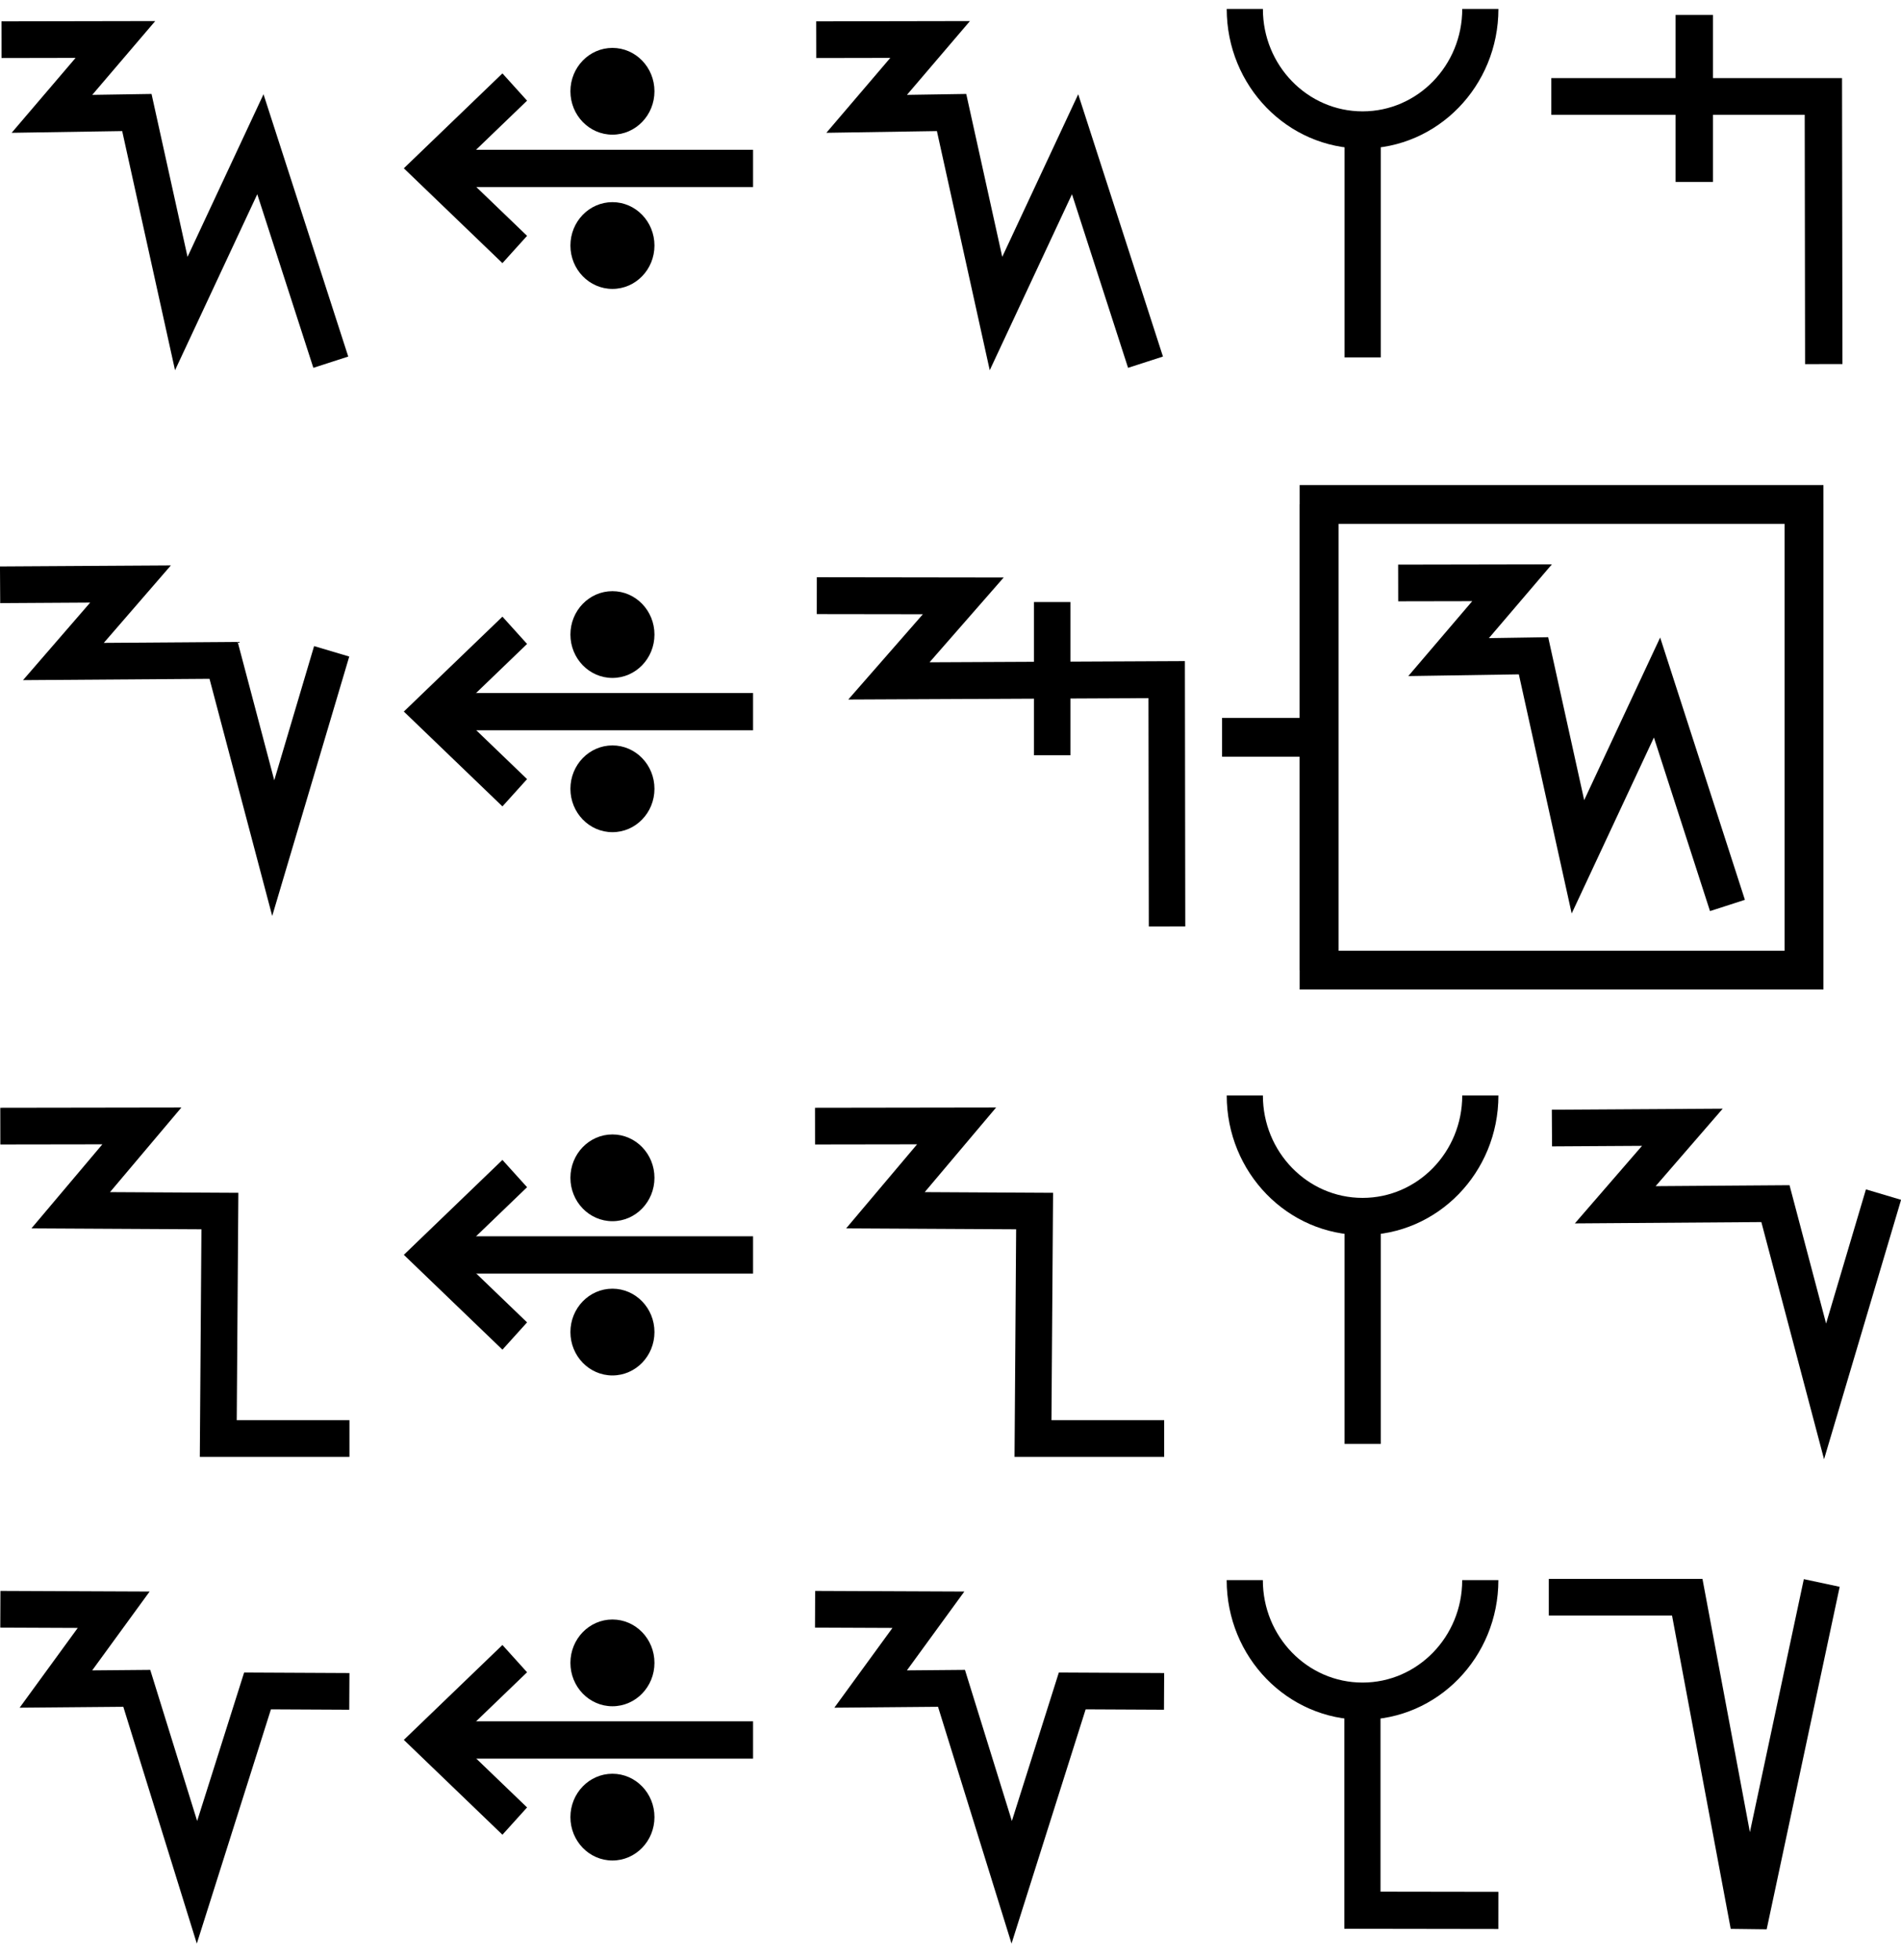 <svg
   width="98"
   height="101"
   viewBox="0 0 98 101"
   version="1.1"
   id="svg3807"
   inkscape:version="1.1.2 (b8e25be833, 2022-02-05)"
   sodipodi:docname="0.svg"
   xmlns:inkscape="http://www.inkscape.org/namespaces/inkscape"
   xmlns:sodipodi="http://sodipodi.sourceforge.net/DTD/sodipodi-0.dtd"
   xmlns="http://www.w3.org/2000/svg"
   ><g
     inkscape:label="Line 1"
     inkscape:groupmode="layer"
     id="layer L1"
     transform="translate(0,50.5)"><g transform="translate(0,0)"><g transform="translate(0,-50.5)"><g
     inkscape:label="Line 1"
     inkscape:groupmode="layer"
     id="layer L1"
     transform="translate(0,10)"><g transform="translate(0,0)"><g
     inkscape:label="Layer 1"
     inkscape:groupmode="layer"
     id="layer1"
     transform="translate(0,-291.708)">
    <g
       transform="matrix(1.173,0,0,-0.952,-583.82,-1486.07)"
       id="g10351"
       style="stroke-width:1.788;stroke-miterlimit:4;stroke-dasharray:none">
      <g
         transform="matrix(0.909,0,0,1.12,45.094,226.122)"
         id="g10351-0"
         style="stroke-width:1.789;stroke-miterlimit:4;stroke-dasharray:none">
        <g
           id="g2601"
           transform="matrix(0.893,0,0,0.893,53.477,-202.836)"
           style="stroke-width:2.005">
          <g
             transform="matrix(0.916,0,0,-0.908,101.997,-4745.411)"
             id="g14246"
             style="stroke-width:2.177;stroke-miterlimit:4;stroke-dasharray:none">
            <g
               transform="matrix(1.223,0,0,1.234,-146.36,738.265)"
               id="g14253">
              <g
                 transform="translate(-39.361,1.985)"
                 id="g14264"
                 style="stroke-width:1.772;stroke-miterlimit:4;stroke-dasharray:none">
                <g
                   id="g10359-10-8"
                   transform="matrix(1,0,0,-1,-52.733,-5050.882)"
                   style="stroke-width:1.772;stroke-miterlimit:4;stroke-dasharray:none">
                  <g
                     transform="matrix(1,0,0,-1,9.453,-5051.509)"
                     id="g14371">
                    <g
                       id="g10364-8-3"
                       transform="matrix(1,0,0,-1,-48.161,-5051.049)" />
                    <g
                       transform="translate(-27.166,1.549)"
                       id="g14427">
                      <g
                         id="g10367-880-7"
                         transform="matrix(1,0,0,-1,-48.161,-5051.049)" />
                      <path
                         style="fill:none;fill-rule:evenodd;stroke:#000000;stroke-width:1.772;stroke-linecap:butt;stroke-linejoin:miter;stroke-miterlimit:4;stroke-dasharray:none;stroke-opacity:1"
                         d="m 582.785,-3179.652 5.504,-0.01 -3.067,3.592 4.104,-0.064 2.147,9.712 3.823,-8.179 3.403,10.529"
                         id="path4176-9-6-97-2-7-8-6-0"
                         inkscape:connector-curvature="0"
                         sodipodi:nodetypes="ccccccc" />
                    </g>
                  </g>
                </g>
              </g>
            </g>
          </g>
        </g>
      </g>
    </g>
  </g></g><g transform="translate(21,0)"><g
     inkscape:label="Layer 1"
     inkscape:groupmode="layer"
     id="layer1"
     transform="translate(0,-291.708)">
    <g
       transform="matrix(1.173,0,0,-0.952,-583.82,-1486.07)"
       id="g10351"
       style="stroke-width:1.788;stroke-miterlimit:4;stroke-dasharray:none">
      <g
         transform="matrix(0.909,0,0,1.12,45.094,226.122)"
         id="g10351-0"
         style="stroke-width:1.789;stroke-miterlimit:4;stroke-dasharray:none">
        <g
           id="g2601"
           transform="matrix(0.893,0,0,0.893,53.477,-202.836)"
           style="stroke-width:2.005">
          <g
             transform="matrix(0.916,0,0,-0.908,101.997,-4745.411)"
             id="g14246"
             style="stroke-width:2.177;stroke-miterlimit:4;stroke-dasharray:none">
            <g
               transform="matrix(1.223,0,0,1.234,-146.36,738.265)"
               id="g14253">
              <g
                 transform="translate(-39.361,1.985)"
                 id="g14264"
                 style="stroke-width:1.772;stroke-miterlimit:4;stroke-dasharray:none">
                <g
                   id="g10359-10-8"
                   transform="matrix(1,0,0,-1,-52.733,-5050.882)"
                   style="stroke-width:1.772;stroke-miterlimit:4;stroke-dasharray:none">
                  <g
                     transform="matrix(1,0,0,-1,9.453,-5051.509)"
                     id="g14371">
                    <g
                       id="g10364-8-3"
                       transform="matrix(1,0,0,-1,-48.161,-5051.049)" />
                    <g
                       transform="translate(-27.166,1.549)"
                       id="g14427">
                      <g
                         id="g10367-880-7"
                         transform="matrix(1,0,0,-1,-48.161,-5051.049)" />
                      <g
                         transform="translate(-45.454,2.724)"
                         id="g14438">
                        <g
                           id="g10370-7-5"
                           transform="matrix(1,0,0,-1,-48.161,-5051.049)" />
                        <g
                           transform="translate(-30.431,0.604)"
                           id="g14451">
                          <g
                             id="g12601"
                             style="stroke-width:2.605;stroke-miterlimit:4;stroke-dasharray:none"
                             transform="matrix(0.649,0,0,0.713,230.904,-908.85)">
                            <g
                               style="stroke-width:1.48;stroke-miterlimit:4;stroke-dasharray:none"
                               transform="matrix(1.846,0,0,-1.68,592.535,-3070.463)"
                               id="g4509-93-8">
                              <g
                                 id="g20055"
                                 transform="matrix(0.8,0,0,0.822,5.469,10.958)"
                                 style="stroke-width:1.824">
                                <g
                                   id="g20314"
                                   transform="matrix(1,0,0,-1,0.006,131.909)"
                                   style="stroke-width:1.824">
                                <g
                                   id="g22529"
                                   transform="matrix(-1,0,0,1,94.446,-1.6809064e-6)">
                                <g
                                   id="g22811"
                                   transform="matrix(1,0,0,-1,0,132.127)">
                                <g
                                   id="g1305">
                                <g
                                   id="g2215"
                                   transform="translate(-4.2196546e-7,9.521)">
                                <g
                                   inkscape:label="Layer 1"
                                   id="layer1-6-3-56-3-8-9"
                                   transform="matrix(-0.718,0,0,-0.698,-398.691,-82.093)"
                                   style="stroke-width:3.789;stroke-miterlimit:4;stroke-dasharray:none">
                                <g
                                   transform="matrix(5.821,0,0,5.821,-711.357,-666.893)"
                                   id="g5414-3-0-2-5-3-2"
                                   style="stroke-width:3.789">
                                <g
                                   transform="matrix(0.26,0,0,0.26,12.186,38.761)"
                                   id="g4442-6-1-3-9-93-5-0"
                                   style="stroke-width:3.789">
                                <g
                                   transform="rotate(180,65.803,172.967)"
                                   id="g4446-6-9-0-0-1-4-6-2"
                                   style="stroke-width:3.789">
                                <g
                                   transform="translate(-1.01,-6.124)"
                                   id="g4404-1-2-4-9-2-1-5-3"
                                   style="stroke-width:3.789">
                                <g
                                   id="g2346"
                                   transform="translate(-4.877,-21.23)">
                                <g
                                   id="g9900-0-2-1-1-5-0-1-90"
                                   transform="matrix(-0.572,0,0,-0.591,510.711,-1657.894)"
                                   style="stroke-width:2.931;stroke-miterlimit:4;stroke-dasharray:none">
                                <g
                                   id="g9907-1-4-0-2-0-3-4-7"
                                   transform="translate(354.968,224.153)"
                                   style="stroke-width:2.931;stroke-miterlimit:4;stroke-dasharray:none">
                                <path
                                   transform="matrix(-1,0,0,1,483.421,17.5)"
                                   sodipodi:nodetypes="cc"
                                   inkscape:connector-curvature="0"
                                   id="path4186-6-7-9-5-81-3-1-0-4-3-4-9-0-3-6"
                                   d="m 150.059,-3408.389 h 25.098"
                                   style="fill:none;fill-rule:evenodd;stroke:#000000;stroke-width:2.931;stroke-linecap:butt;stroke-linejoin:miter;stroke-miterlimit:4;stroke-dasharray:none;stroke-opacity:1" />
                                <path
                                   transform="matrix(-1,0,0,1,483.421,17.5)"
                                   sodipodi:nodetypes="ccc"
                                   inkscape:connector-curvature="0"
                                   id="path4186-6-7-9-2-6-2-1-1-25-5-0-7-9-3-7-6"
                                   d="m 169.392,-3402.017 6.849,-6.381 -6.849,-6.386"
                                   style="fill:none;fill-rule:evenodd;stroke:#000000;stroke-width:2.931;stroke-linecap:butt;stroke-linejoin:miter;stroke-miterlimit:4;stroke-dasharray:none;stroke-opacity:1" />
                                <g
                                   id="g9894-1-9-0-8-8-3-2-8"
                                   transform="translate(-20.075,-17.193)"
                                   style="stroke-width:2.931;stroke-miterlimit:4;stroke-dasharray:none">
                                <circle
                                   r="3.409"
                                   cy="-3379.757"
                                   cx="342.029"
                                   id="path3355-3-8-24-5-2-6-9-5-3-0-0-1-0-6-3-3-3-4-3-1-7-3-8-9-3-4-6-6-5-2-2-9-1-4-6-0-7-7-77"
                                   style="fill:#000000;fill-opacity:1;fill-rule:evenodd;stroke:none;stroke-width:2.931;stroke-linecap:butt;stroke-linejoin:miter;stroke-miterlimit:4;stroke-dasharray:none;stroke-opacity:1" />
                                <circle
                                   r="3.409"
                                   cy="-3367.635"
                                   cx="342.029"
                                   id="path3355-3-8-9-3-1-1-1-5-5-4-2-3-8-4-5-1-2-1-9-6-2-0-9-8-5-3-9-0-79-0-6-19-7-2-5-3-2-9-3-6"
                                   style="fill:#000000;fill-opacity:1;fill-rule:evenodd;stroke:none;stroke-width:2.931;stroke-linecap:butt;stroke-linejoin:miter;stroke-miterlimit:4;stroke-dasharray:none;stroke-opacity:1" />
                                </g>
                                </g>
                                </g>
                                </g>
                                </g>
                                </g>
                                </g>
                                </g>
                                </g>
                                </g>
                                </g>
                                </g>
                                </g>
                                </g>
                              </g>
                            </g>
                          </g>
                        </g>
                      </g>
                    </g>
                  </g>
                </g>
              </g>
            </g>
          </g>
        </g>
      </g>
    </g>
  </g></g><g transform="translate(42,0)"><g
     inkscape:label="Layer 1"
     inkscape:groupmode="layer"
     id="layer1"
     transform="translate(0,-291.708)">
    <g
       transform="matrix(1.173,0,0,-0.952,-583.82,-1486.07)"
       id="g10351"
       style="stroke-width:1.788;stroke-miterlimit:4;stroke-dasharray:none">
      <g
         transform="matrix(0.909,0,0,1.12,45.094,226.122)"
         id="g10351-0"
         style="stroke-width:1.789;stroke-miterlimit:4;stroke-dasharray:none">
        <g
           id="g2601"
           transform="matrix(0.893,0,0,0.893,53.477,-202.836)"
           style="stroke-width:2.005">
          <g
             transform="matrix(0.916,0,0,-0.908,101.997,-4745.411)"
             id="g14246"
             style="stroke-width:2.177;stroke-miterlimit:4;stroke-dasharray:none">
            <g
               transform="matrix(1.223,0,0,1.234,-146.36,738.265)"
               id="g14253">
              <g
                 transform="translate(-39.361,1.985)"
                 id="g14264"
                 style="stroke-width:1.772;stroke-miterlimit:4;stroke-dasharray:none">
                <g
                   id="g10359-10-8"
                   transform="matrix(1,0,0,-1,-52.733,-5050.882)"
                   style="stroke-width:1.772;stroke-miterlimit:4;stroke-dasharray:none">
                  <g
                     transform="matrix(1,0,0,-1,9.453,-5051.509)"
                     id="g14371">
                    <g
                       id="g10364-8-3"
                       transform="matrix(1,0,0,-1,-48.161,-5051.049)" />
                    <g
                       transform="translate(-27.166,1.549)"
                       id="g14427">
                      <g
                         id="g10367-880-7"
                         transform="matrix(1,0,0,-1,-48.161,-5051.049)" />
                      <path
                         style="fill:none;fill-rule:evenodd;stroke:#000000;stroke-width:1.772;stroke-linecap:butt;stroke-linejoin:miter;stroke-miterlimit:4;stroke-dasharray:none;stroke-opacity:1"
                         d="m 582.785,-3179.652 5.504,-0.01 -3.067,3.592 4.104,-0.064 2.147,9.712 3.823,-8.179 3.403,10.529"
                         id="path4176-9-6-97-2-7-8-6-0"
                         inkscape:connector-curvature="0"
                         sodipodi:nodetypes="ccccccc" />
                    </g>
                  </g>
                </g>
              </g>
            </g>
          </g>
        </g>
      </g>
    </g>
  </g></g><g transform="translate(63,0)"><g
     inkscape:label="Layer 1"
     inkscape:groupmode="layer"
     id="layer1"
     transform="translate(0,-291.708)">
    <g
       transform="matrix(1.173,0,0,-0.952,-583.82,-1486.07)"
       id="g10351"
       style="stroke-width:1.788;stroke-miterlimit:4;stroke-dasharray:none">
      <g
         transform="matrix(0.909,0,0,1.12,45.094,226.122)"
         id="g10351-0"
         style="stroke-width:1.789;stroke-miterlimit:4;stroke-dasharray:none">
        <g
           id="g2601"
           transform="matrix(0.893,0,0,0.893,53.477,-202.836)"
           style="stroke-width:2.005">
          <g
             transform="matrix(0.916,0,0,-0.908,101.997,-4745.411)"
             id="g14246"
             style="stroke-width:2.177;stroke-miterlimit:4;stroke-dasharray:none">
            <g
               transform="matrix(1.223,0,0,1.234,-146.36,738.265)"
               id="g14253">
              <g
                 transform="translate(-39.361,1.985)"
                 id="g14264"
                 style="stroke-width:1.772;stroke-miterlimit:4;stroke-dasharray:none">
                <g
                   id="g10359-10-8"
                   transform="matrix(1,0,0,-1,-52.733,-5050.882)"
                   style="stroke-width:1.772;stroke-miterlimit:4;stroke-dasharray:none">
                  <g
                     transform="matrix(1,0,0,-1,9.453,-5051.509)"
                     id="g14371">
                    <g
                       id="g10364-8-3"
                       transform="matrix(1,0,0,-1,-48.161,-5051.049)" />
                    <g
                       transform="translate(-27.166,1.549)"
                       id="g14427">
                      <g
                         id="g10367-880-7"
                         transform="matrix(1,0,0,-1,-48.161,-5051.049)" />
                      <g
                         transform="translate(-45.454,2.724)"
                         id="g14438">
                        <g
                           id="g10370-7-5"
                           transform="matrix(1,0,0,-1,-48.161,-5051.049)" />
                        <g
                           transform="translate(-30.431,0.604)"
                           id="g14451">
                          <g
                             id="g12601"
                             style="stroke-width:2.605;stroke-miterlimit:4;stroke-dasharray:none"
                             transform="matrix(0.649,0,0,0.713,230.904,-908.85)">
                            <g
                               style="stroke-width:1.48;stroke-miterlimit:4;stroke-dasharray:none"
                               transform="matrix(1.846,0,0,-1.68,592.535,-3070.463)"
                               id="g4509-93-8">
                              <g
                                 id="g20055"
                                 transform="matrix(0.8,0,0,0.822,5.469,10.958)"
                                 style="stroke-width:1.824">
                                <g
                                   id="g20314"
                                   transform="matrix(1,0,0,1,0.006,-0.218)"
                                   style="stroke-width:1.824">
                                <path
                                   style="fill:none;fill-rule:evenodd;stroke:#000000;stroke-width:1.824;stroke-linecap:butt;stroke-linejoin:miter;stroke-miterlimit:4;stroke-dasharray:none;stroke-opacity:1"
                                   d="m 39.312,74.612 c 0,-3.279 2.658,-5.938 5.938,-5.938 3.279,0 5.938,2.658 5.938,5.938"
                                   id="path3355-7-7-8-27"
                                   inkscape:connector-curvature="0"
                                   sodipodi:nodetypes="csc" />
                                <path
                                   style="fill:none;fill-rule:evenodd;stroke:#000000;stroke-width:1.824;stroke-linecap:butt;stroke-linejoin:miter;stroke-miterlimit:4;stroke-dasharray:none;stroke-opacity:1"
                                   d="M 45.255,57.515 V 68.398"
                                   id="path4186-6-7-5-4-9-2"
                                   inkscape:connector-curvature="0"
                                   sodipodi:nodetypes="cc" />
                                </g>
                              </g>
                            </g>
                          </g>
                        </g>
                      </g>
                    </g>
                  </g>
                </g>
              </g>
            </g>
          </g>
        </g>
      </g>
    </g>
  </g></g><g transform="translate(80,0)"><g transform="translate(0,0)"><g
     inkscape:label="Layer 1"
     inkscape:groupmode="layer"
     id="layer1"
     transform="translate(0,-291.708)">
    <g
       transform="matrix(1.173,0,0,-0.952,-583.82,-1486.07)"
       id="g10351"
       style="stroke-width:1.788;stroke-miterlimit:4;stroke-dasharray:none">
      <g
         transform="matrix(0.909,0,0,1.12,45.094,226.122)"
         id="g10351-0"
         style="stroke-width:1.789;stroke-miterlimit:4;stroke-dasharray:none">
        <g
           id="g2601"
           transform="matrix(0.893,0,0,0.893,53.477,-202.836)"
           style="stroke-width:2.005">
          <g
             id="g3084"
             transform="matrix(1.011,0,0,0.993,-7.37,-3.209)"
             style="stroke-width:2.001">
            <path
               style="fill:none;fill-rule:evenodd;stroke:#000000;stroke-width:2.001;stroke-linecap:butt;stroke-linejoin:miter;stroke-miterlimit:4;stroke-dasharray:none;stroke-opacity:1"
               d="m 514.148,-1885.254 -0.021,14.59 h -14.569"
               id="path4186-6-7-94-7-8-3-4-9-4-6-1-9-0"
               inkscape:connector-curvature="0"
               sodipodi:nodetypes="ccc" />
            <path
               style="fill:none;fill-rule:evenodd;stroke:#000000;stroke-width:2.001;stroke-linecap:butt;stroke-linejoin:miter;stroke-miterlimit:4;stroke-dasharray:none;stroke-opacity:1"
               d="m 507.213,-1875.326 v 9.106"
               id="path4186-6-7-94-7-8-3-4-9-4-6-7-7-6-2"
               inkscape:connector-curvature="0"
               sodipodi:nodetypes="cc" />
          </g>
        </g>
      </g>
    </g>
  </g></g></g></g><g
     inkscape:label="Line 3"
     inkscape:groupmode="layer"
     id="layer L3"
     transform="translate(0,38)"><g transform="translate(0,0)"><g
     inkscape:label="Layer 1"
     inkscape:groupmode="layer"
     id="layer1"
     transform="translate(0,-291.708)">
    <g
       transform="matrix(1.173,0,0,-0.952,-583.82,-1486.07)"
       id="g10351"
       style="stroke-width:1.788;stroke-miterlimit:4;stroke-dasharray:none">
      <g
         transform="matrix(0.909,0,0,1.12,45.094,226.122)"
         id="g10351-0"
         style="stroke-width:1.789;stroke-miterlimit:4;stroke-dasharray:none">
        <g
           id="g2601"
           transform="matrix(0.893,0,0,0.893,53.477,-202.836)"
           style="stroke-width:2.005">
          <g
             transform="matrix(0.916,0,0,-0.908,101.997,-4745.411)"
             id="g14246"
             style="stroke-width:2.177;stroke-miterlimit:4;stroke-dasharray:none">
            <g
               transform="matrix(1.223,0,0,1.234,-146.36,738.265)"
               id="g14253">
              <g
                 id="g10356-8-4"
                 transform="matrix(1,0,0,-1,-52.775,-5050.799)">
                <path
                   sodipodi:nodetypes="cccccc"
                   inkscape:connector-curvature="0"
                   id="path4186-6-7-94-7-8-3-4-9-6-9-9-8-7-3-2-2-8"
                   d="m 541.709,-1878.611 -2.824,-9.507 -2.399,9.07 -7.742,-0.055 3.244,3.745 -6.304,-0.038"
                   style="fill:none;fill-rule:evenodd;stroke:#000000;stroke-width:1.772;stroke-linecap:butt;stroke-linejoin:miter;stroke-miterlimit:4;stroke-dasharray:none;stroke-opacity:1" />
              </g>
            </g>
          </g>
        </g>
      </g>
    </g>
  </g></g><g transform="translate(21,0)"><g
     inkscape:label="Layer 1"
     inkscape:groupmode="layer"
     id="layer1"
     transform="translate(0,-291.708)">
    <g
       transform="matrix(1.173,0,0,-0.952,-583.82,-1486.07)"
       id="g10351"
       style="stroke-width:1.788;stroke-miterlimit:4;stroke-dasharray:none">
      <g
         transform="matrix(0.909,0,0,1.12,45.094,226.122)"
         id="g10351-0"
         style="stroke-width:1.789;stroke-miterlimit:4;stroke-dasharray:none">
        <g
           id="g2601"
           transform="matrix(0.893,0,0,0.893,53.477,-202.836)"
           style="stroke-width:2.005">
          <g
             transform="matrix(0.916,0,0,-0.908,101.997,-4745.411)"
             id="g14246"
             style="stroke-width:2.177;stroke-miterlimit:4;stroke-dasharray:none">
            <g
               transform="matrix(1.223,0,0,1.234,-146.36,738.265)"
               id="g14253">
              <g
                 transform="translate(-39.361,1.985)"
                 id="g14264"
                 style="stroke-width:1.772;stroke-miterlimit:4;stroke-dasharray:none">
                <g
                   id="g10359-10-8"
                   transform="matrix(1,0,0,-1,-52.733,-5050.882)"
                   style="stroke-width:1.772;stroke-miterlimit:4;stroke-dasharray:none">
                  <g
                     transform="matrix(1,0,0,-1,9.453,-5051.509)"
                     id="g14371">
                    <g
                       id="g10364-8-3"
                       transform="matrix(1,0,0,-1,-48.161,-5051.049)" />
                    <g
                       transform="translate(-27.166,1.549)"
                       id="g14427">
                      <g
                         id="g10367-880-7"
                         transform="matrix(1,0,0,-1,-48.161,-5051.049)" />
                      <g
                         transform="translate(-45.454,2.724)"
                         id="g14438">
                        <g
                           id="g10370-7-5"
                           transform="matrix(1,0,0,-1,-48.161,-5051.049)" />
                        <g
                           transform="translate(-30.431,0.604)"
                           id="g14451">
                          <g
                             id="g12601"
                             style="stroke-width:2.605;stroke-miterlimit:4;stroke-dasharray:none"
                             transform="matrix(0.649,0,0,0.713,230.904,-908.85)">
                            <g
                               style="stroke-width:1.48;stroke-miterlimit:4;stroke-dasharray:none"
                               transform="matrix(1.846,0,0,-1.68,592.535,-3070.463)"
                               id="g4509-93-8">
                              <g
                                 id="g20055"
                                 transform="matrix(0.8,0,0,0.822,5.469,10.958)"
                                 style="stroke-width:1.824">
                                <g
                                   id="g20314"
                                   transform="matrix(1,0,0,-1,0.006,131.909)"
                                   style="stroke-width:1.824">
                                <g
                                   id="g22529"
                                   transform="matrix(-1,0,0,1,94.446,-1.6809064e-6)">
                                <g
                                   id="g22811"
                                   transform="matrix(1,0,0,-1,0,132.127)">
                                <g
                                   id="g1305">
                                <g
                                   id="g2215"
                                   transform="translate(-4.2196546e-7,9.521)">
                                <g
                                   inkscape:label="Layer 1"
                                   id="layer1-6-3-56-3-8-9"
                                   transform="matrix(-0.718,0,0,-0.698,-398.691,-82.093)"
                                   style="stroke-width:3.789;stroke-miterlimit:4;stroke-dasharray:none">
                                <g
                                   transform="matrix(5.821,0,0,5.821,-711.357,-666.893)"
                                   id="g5414-3-0-2-5-3-2"
                                   style="stroke-width:3.789">
                                <g
                                   transform="matrix(0.26,0,0,0.26,12.186,38.761)"
                                   id="g4442-6-1-3-9-93-5-0"
                                   style="stroke-width:3.789">
                                <g
                                   transform="rotate(180,65.803,172.967)"
                                   id="g4446-6-9-0-0-1-4-6-2"
                                   style="stroke-width:3.789">
                                <g
                                   transform="translate(-1.01,-6.124)"
                                   id="g4404-1-2-4-9-2-1-5-3"
                                   style="stroke-width:3.789">
                                <g
                                   id="g2346"
                                   transform="translate(-4.877,-21.23)">
                                <g
                                   id="g9900-0-2-1-1-5-0-1-90"
                                   transform="matrix(-0.572,0,0,-0.591,510.711,-1657.894)"
                                   style="stroke-width:2.931;stroke-miterlimit:4;stroke-dasharray:none">
                                <g
                                   id="g9907-1-4-0-2-0-3-4-7"
                                   transform="translate(354.968,224.153)"
                                   style="stroke-width:2.931;stroke-miterlimit:4;stroke-dasharray:none">
                                <path
                                   transform="matrix(-1,0,0,1,483.421,17.5)"
                                   sodipodi:nodetypes="cc"
                                   inkscape:connector-curvature="0"
                                   id="path4186-6-7-9-5-81-3-1-0-4-3-4-9-0-3-6"
                                   d="m 150.059,-3408.389 h 25.098"
                                   style="fill:none;fill-rule:evenodd;stroke:#000000;stroke-width:2.931;stroke-linecap:butt;stroke-linejoin:miter;stroke-miterlimit:4;stroke-dasharray:none;stroke-opacity:1" />
                                <path
                                   transform="matrix(-1,0,0,1,483.421,17.5)"
                                   sodipodi:nodetypes="ccc"
                                   inkscape:connector-curvature="0"
                                   id="path4186-6-7-9-2-6-2-1-1-25-5-0-7-9-3-7-6"
                                   d="m 169.392,-3402.017 6.849,-6.381 -6.849,-6.386"
                                   style="fill:none;fill-rule:evenodd;stroke:#000000;stroke-width:2.931;stroke-linecap:butt;stroke-linejoin:miter;stroke-miterlimit:4;stroke-dasharray:none;stroke-opacity:1" />
                                <g
                                   id="g9894-1-9-0-8-8-3-2-8"
                                   transform="translate(-20.075,-17.193)"
                                   style="stroke-width:2.931;stroke-miterlimit:4;stroke-dasharray:none">
                                <circle
                                   r="3.409"
                                   cy="-3379.757"
                                   cx="342.029"
                                   id="path3355-3-8-24-5-2-6-9-5-3-0-0-1-0-6-3-3-3-4-3-1-7-3-8-9-3-4-6-6-5-2-2-9-1-4-6-0-7-7-77"
                                   style="fill:#000000;fill-opacity:1;fill-rule:evenodd;stroke:none;stroke-width:2.931;stroke-linecap:butt;stroke-linejoin:miter;stroke-miterlimit:4;stroke-dasharray:none;stroke-opacity:1" />
                                <circle
                                   r="3.409"
                                   cy="-3367.635"
                                   cx="342.029"
                                   id="path3355-3-8-9-3-1-1-1-5-5-4-2-3-8-4-5-1-2-1-9-6-2-0-9-8-5-3-9-0-79-0-6-19-7-2-5-3-2-9-3-6"
                                   style="fill:#000000;fill-opacity:1;fill-rule:evenodd;stroke:none;stroke-width:2.931;stroke-linecap:butt;stroke-linejoin:miter;stroke-miterlimit:4;stroke-dasharray:none;stroke-opacity:1" />
                                </g>
                                </g>
                                </g>
                                </g>
                                </g>
                                </g>
                                </g>
                                </g>
                                </g>
                                </g>
                                </g>
                                </g>
                                </g>
                                </g>
                              </g>
                            </g>
                          </g>
                        </g>
                      </g>
                    </g>
                  </g>
                </g>
              </g>
            </g>
          </g>
        </g>
      </g>
    </g>
  </g></g><g transform="translate(42,0)"><g
     inkscape:label="Layer 1"
     inkscape:groupmode="layer"
     id="layer1"
     transform="translate(0,-291.708)">
    <g
       transform="matrix(1.173,0,0,-0.952,-583.82,-1486.07)"
       id="g10351"
       style="stroke-width:1.788;stroke-miterlimit:4;stroke-dasharray:none">
      <g
         transform="matrix(0.909,0,0,1.12,45.094,226.122)"
         id="g10351-0"
         style="stroke-width:1.789;stroke-miterlimit:4;stroke-dasharray:none">
        <g
           id="g2601"
           transform="matrix(0.893,0,0,0.893,53.477,-202.836)"
           style="stroke-width:2.005">
          <g
             transform="matrix(0.916,0,0,-0.908,101.997,-4745.411)"
             id="g14246"
             style="stroke-width:2.177;stroke-miterlimit:4;stroke-dasharray:none">
            <g
               id="g2026"
               transform="matrix(0.984,0,0,1.003,0.482,12.443)"
               style="stroke-width:2.191">
              <g
                 id="g10351-6-6"
                 transform="matrix(1,0,0,-1,-52.61,-5050.459)"
                 style="stroke-width:2.191;stroke-miterlimit:4;stroke-dasharray:none">
                <path
                   sodipodi:nodetypes="cc"
                   inkscape:connector-curvature="0"
                   id="path4186-6-7-94-7-8-3-4-9-4-6-7-7-6-2-7-8"
                   d="m 505.411,-1877.514 v 9.106"
                   style="fill:none;fill-rule:evenodd;stroke:#000000;stroke-width:2.191;stroke-linecap:butt;stroke-linejoin:miter;stroke-miterlimit:4;stroke-dasharray:none;stroke-opacity:1" />
              </g>
              <path
                 style="fill:none;fill-rule:evenodd;stroke:#000000;stroke-width:2.191;stroke-linecap:butt;stroke-linejoin:miter;stroke-miterlimit:4;stroke-dasharray:none;stroke-opacity:1"
                 d="m 438.662,-3182.429 8.799,0.012 -4.467,5.054 16.685,-0.077 0.021,14.672"
                 id="path4176-9-6-97-2"
                 inkscape:connector-curvature="0"
                 sodipodi:nodetypes="ccccc" />
            </g>
          </g>
        </g>
      </g>
    </g>
  </g></g><g transform="translate(63,0)"><line x1="0" y1="0" x2="5" y2="0" style="stroke:black;stroke-width:2" /><g transform="translate(9,0)"><g transform="translate(0,0)"><g
     inkscape:label="Layer 1"
     inkscape:groupmode="layer"
     id="layer1"
     transform="translate(0,-291.708)">
    <g
       transform="matrix(1.173,0,0,-0.952,-583.82,-1486.07)"
       id="g10351"
       style="stroke-width:1.788;stroke-miterlimit:4;stroke-dasharray:none">
      <g
         transform="matrix(0.909,0,0,1.12,45.094,226.122)"
         id="g10351-0"
         style="stroke-width:1.789;stroke-miterlimit:4;stroke-dasharray:none">
        <g
           id="g2601"
           transform="matrix(0.893,0,0,0.893,53.477,-202.836)"
           style="stroke-width:2.005">
          <g
             transform="matrix(0.916,0,0,-0.908,101.997,-4745.411)"
             id="g14246"
             style="stroke-width:2.177;stroke-miterlimit:4;stroke-dasharray:none">
            <g
               transform="matrix(1.223,0,0,1.234,-146.36,738.265)"
               id="g14253">
              <g
                 transform="translate(-39.361,1.985)"
                 id="g14264"
                 style="stroke-width:1.772;stroke-miterlimit:4;stroke-dasharray:none">
                <g
                   id="g10359-10-8"
                   transform="matrix(1,0,0,-1,-52.733,-5050.882)"
                   style="stroke-width:1.772;stroke-miterlimit:4;stroke-dasharray:none">
                  <g
                     transform="matrix(1,0,0,-1,9.453,-5051.509)"
                     id="g14371">
                    <g
                       id="g10364-8-3"
                       transform="matrix(1,0,0,-1,-48.161,-5051.049)" />
                    <g
                       transform="translate(-27.166,1.549)"
                       id="g14427">
                      <g
                         id="g10367-880-7"
                         transform="matrix(1,0,0,-1,-48.161,-5051.049)" />
                      <path
                         style="fill:none;fill-rule:evenodd;stroke:#000000;stroke-width:1.772;stroke-linecap:butt;stroke-linejoin:miter;stroke-miterlimit:4;stroke-dasharray:none;stroke-opacity:1"
                         d="m 582.785,-3179.652 5.504,-0.01 -3.067,3.592 4.104,-0.064 2.147,9.712 3.823,-8.179 3.403,10.529"
                         id="path4176-9-6-97-2-7-8-6-0"
                         inkscape:connector-curvature="0"
                         sodipodi:nodetypes="ccccccc" />
                    </g>
                  </g>
                </g>
              </g>
            </g>
          </g>
        </g>
      </g>
    </g>
  </g></g></g><polyline points="5,-12 5,12 30,12 30,-12 " style="fill:none;stroke:black;stroke-width:2" /><polyline points="5,12 5,-12 30,-12 30,12 " style="fill:none;stroke:black;stroke-width:2" /></g><g transform="translate(98,0)"></g></g><g
     inkscape:label="Line 5"
     inkscape:groupmode="layer"
     id="layer L5"
     transform="translate(0,66)"><g transform="translate(0,0)"><g
     inkscape:label="Layer 1"
     inkscape:groupmode="layer"
     id="layer1"
     transform="translate(0,-291.708)">
    <g
       transform="matrix(1.173,0,0,-0.952,-583.82,-1486.07)"
       id="g10351"
       style="stroke-width:1.788;stroke-miterlimit:4;stroke-dasharray:none">
      <g
         transform="matrix(0.909,0,0,1.12,45.094,226.122)"
         id="g10351-0"
         style="stroke-width:1.789;stroke-miterlimit:4;stroke-dasharray:none">
        <g
           id="g2601"
           transform="matrix(0.893,0,0,0.893,53.477,-202.836)"
           style="stroke-width:2.005">
          <g
             transform="matrix(0.916,0,0,-0.908,101.997,-4745.411)"
             id="g14246"
             style="stroke-width:2.177;stroke-miterlimit:4;stroke-dasharray:none">
            <g
               transform="matrix(1.223,0,0,1.234,-146.36,738.265)"
               id="g14253">
              <g
                 transform="translate(-39.361,1.985)"
                 id="g14264"
                 style="stroke-width:1.772;stroke-miterlimit:4;stroke-dasharray:none">
                <g
                   id="g10359-10-8"
                   transform="matrix(1,0,0,-1,-52.733,-5050.882)"
                   style="stroke-width:1.772;stroke-miterlimit:4;stroke-dasharray:none">
                  <path
                     sodipodi:nodetypes="cccccc"
                     inkscape:connector-curvature="0"
                     id="path4186-6-7-94-7-8-3-4-0-7-9-3-9-6-6-0-7"
                     d="m 581.888,-1888.493 h -6.34 l 0.078,10.989 -7.209,0.039 3.439,4.074 -6.842,-0.01"
                     style="fill:none;fill-rule:evenodd;stroke:#000000;stroke-width:1.772;stroke-linecap:butt;stroke-linejoin:miter;stroke-miterlimit:4;stroke-dasharray:none;stroke-opacity:1" />
                </g>
              </g>
            </g>
          </g>
        </g>
      </g>
    </g>
  </g></g><g transform="translate(21,0)"><g
     inkscape:label="Layer 1"
     inkscape:groupmode="layer"
     id="layer1"
     transform="translate(0,-291.708)">
    <g
       transform="matrix(1.173,0,0,-0.952,-583.82,-1486.07)"
       id="g10351"
       style="stroke-width:1.788;stroke-miterlimit:4;stroke-dasharray:none">
      <g
         transform="matrix(0.909,0,0,1.12,45.094,226.122)"
         id="g10351-0"
         style="stroke-width:1.789;stroke-miterlimit:4;stroke-dasharray:none">
        <g
           id="g2601"
           transform="matrix(0.893,0,0,0.893,53.477,-202.836)"
           style="stroke-width:2.005">
          <g
             transform="matrix(0.916,0,0,-0.908,101.997,-4745.411)"
             id="g14246"
             style="stroke-width:2.177;stroke-miterlimit:4;stroke-dasharray:none">
            <g
               transform="matrix(1.223,0,0,1.234,-146.36,738.265)"
               id="g14253">
              <g
                 transform="translate(-39.361,1.985)"
                 id="g14264"
                 style="stroke-width:1.772;stroke-miterlimit:4;stroke-dasharray:none">
                <g
                   id="g10359-10-8"
                   transform="matrix(1,0,0,-1,-52.733,-5050.882)"
                   style="stroke-width:1.772;stroke-miterlimit:4;stroke-dasharray:none">
                  <g
                     transform="matrix(1,0,0,-1,9.453,-5051.509)"
                     id="g14371">
                    <g
                       id="g10364-8-3"
                       transform="matrix(1,0,0,-1,-48.161,-5051.049)" />
                    <g
                       transform="translate(-27.166,1.549)"
                       id="g14427">
                      <g
                         id="g10367-880-7"
                         transform="matrix(1,0,0,-1,-48.161,-5051.049)" />
                      <g
                         transform="translate(-45.454,2.724)"
                         id="g14438">
                        <g
                           id="g10370-7-5"
                           transform="matrix(1,0,0,-1,-48.161,-5051.049)" />
                        <g
                           transform="translate(-30.431,0.604)"
                           id="g14451">
                          <g
                             id="g12601"
                             style="stroke-width:2.605;stroke-miterlimit:4;stroke-dasharray:none"
                             transform="matrix(0.649,0,0,0.713,230.904,-908.85)">
                            <g
                               style="stroke-width:1.48;stroke-miterlimit:4;stroke-dasharray:none"
                               transform="matrix(1.846,0,0,-1.68,592.535,-3070.463)"
                               id="g4509-93-8">
                              <g
                                 id="g20055"
                                 transform="matrix(0.8,0,0,0.822,5.469,10.958)"
                                 style="stroke-width:1.824">
                                <g
                                   id="g20314"
                                   transform="matrix(1,0,0,-1,0.006,131.909)"
                                   style="stroke-width:1.824">
                                <g
                                   id="g22529"
                                   transform="matrix(-1,0,0,1,94.446,-1.6809064e-6)">
                                <g
                                   id="g22811"
                                   transform="matrix(1,0,0,-1,0,132.127)">
                                <g
                                   id="g1305">
                                <g
                                   id="g2215"
                                   transform="translate(-4.2196546e-7,9.521)">
                                <g
                                   inkscape:label="Layer 1"
                                   id="layer1-6-3-56-3-8-9"
                                   transform="matrix(-0.718,0,0,-0.698,-398.691,-82.093)"
                                   style="stroke-width:3.789;stroke-miterlimit:4;stroke-dasharray:none">
                                <g
                                   transform="matrix(5.821,0,0,5.821,-711.357,-666.893)"
                                   id="g5414-3-0-2-5-3-2"
                                   style="stroke-width:3.789">
                                <g
                                   transform="matrix(0.26,0,0,0.26,12.186,38.761)"
                                   id="g4442-6-1-3-9-93-5-0"
                                   style="stroke-width:3.789">
                                <g
                                   transform="rotate(180,65.803,172.967)"
                                   id="g4446-6-9-0-0-1-4-6-2"
                                   style="stroke-width:3.789">
                                <g
                                   transform="translate(-1.01,-6.124)"
                                   id="g4404-1-2-4-9-2-1-5-3"
                                   style="stroke-width:3.789">
                                <g
                                   id="g2346"
                                   transform="translate(-4.877,-21.23)">
                                <g
                                   id="g9900-0-2-1-1-5-0-1-90"
                                   transform="matrix(-0.572,0,0,-0.591,510.711,-1657.894)"
                                   style="stroke-width:2.931;stroke-miterlimit:4;stroke-dasharray:none">
                                <g
                                   id="g9907-1-4-0-2-0-3-4-7"
                                   transform="translate(354.968,224.153)"
                                   style="stroke-width:2.931;stroke-miterlimit:4;stroke-dasharray:none">
                                <path
                                   transform="matrix(-1,0,0,1,483.421,17.5)"
                                   sodipodi:nodetypes="cc"
                                   inkscape:connector-curvature="0"
                                   id="path4186-6-7-9-5-81-3-1-0-4-3-4-9-0-3-6"
                                   d="m 150.059,-3408.389 h 25.098"
                                   style="fill:none;fill-rule:evenodd;stroke:#000000;stroke-width:2.931;stroke-linecap:butt;stroke-linejoin:miter;stroke-miterlimit:4;stroke-dasharray:none;stroke-opacity:1" />
                                <path
                                   transform="matrix(-1,0,0,1,483.421,17.5)"
                                   sodipodi:nodetypes="ccc"
                                   inkscape:connector-curvature="0"
                                   id="path4186-6-7-9-2-6-2-1-1-25-5-0-7-9-3-7-6"
                                   d="m 169.392,-3402.017 6.849,-6.381 -6.849,-6.386"
                                   style="fill:none;fill-rule:evenodd;stroke:#000000;stroke-width:2.931;stroke-linecap:butt;stroke-linejoin:miter;stroke-miterlimit:4;stroke-dasharray:none;stroke-opacity:1" />
                                <g
                                   id="g9894-1-9-0-8-8-3-2-8"
                                   transform="translate(-20.075,-17.193)"
                                   style="stroke-width:2.931;stroke-miterlimit:4;stroke-dasharray:none">
                                <circle
                                   r="3.409"
                                   cy="-3379.757"
                                   cx="342.029"
                                   id="path3355-3-8-24-5-2-6-9-5-3-0-0-1-0-6-3-3-3-4-3-1-7-3-8-9-3-4-6-6-5-2-2-9-1-4-6-0-7-7-77"
                                   style="fill:#000000;fill-opacity:1;fill-rule:evenodd;stroke:none;stroke-width:2.931;stroke-linecap:butt;stroke-linejoin:miter;stroke-miterlimit:4;stroke-dasharray:none;stroke-opacity:1" />
                                <circle
                                   r="3.409"
                                   cy="-3367.635"
                                   cx="342.029"
                                   id="path3355-3-8-9-3-1-1-1-5-5-4-2-3-8-4-5-1-2-1-9-6-2-0-9-8-5-3-9-0-79-0-6-19-7-2-5-3-2-9-3-6"
                                   style="fill:#000000;fill-opacity:1;fill-rule:evenodd;stroke:none;stroke-width:2.931;stroke-linecap:butt;stroke-linejoin:miter;stroke-miterlimit:4;stroke-dasharray:none;stroke-opacity:1" />
                                </g>
                                </g>
                                </g>
                                </g>
                                </g>
                                </g>
                                </g>
                                </g>
                                </g>
                                </g>
                                </g>
                                </g>
                                </g>
                                </g>
                              </g>
                            </g>
                          </g>
                        </g>
                      </g>
                    </g>
                  </g>
                </g>
              </g>
            </g>
          </g>
        </g>
      </g>
    </g>
  </g></g><g transform="translate(42,0)"><g
     inkscape:label="Layer 1"
     inkscape:groupmode="layer"
     id="layer1"
     transform="translate(0,-291.708)">
    <g
       transform="matrix(1.173,0,0,-0.952,-583.82,-1486.07)"
       id="g10351"
       style="stroke-width:1.788;stroke-miterlimit:4;stroke-dasharray:none">
      <g
         transform="matrix(0.909,0,0,1.12,45.094,226.122)"
         id="g10351-0"
         style="stroke-width:1.789;stroke-miterlimit:4;stroke-dasharray:none">
        <g
           id="g2601"
           transform="matrix(0.893,0,0,0.893,53.477,-202.836)"
           style="stroke-width:2.005">
          <g
             transform="matrix(0.916,0,0,-0.908,101.997,-4745.411)"
             id="g14246"
             style="stroke-width:2.177;stroke-miterlimit:4;stroke-dasharray:none">
            <g
               transform="matrix(1.223,0,0,1.234,-146.36,738.265)"
               id="g14253">
              <g
                 transform="translate(-39.361,1.985)"
                 id="g14264"
                 style="stroke-width:1.772;stroke-miterlimit:4;stroke-dasharray:none">
                <g
                   id="g10359-10-8"
                   transform="matrix(1,0,0,-1,-52.733,-5050.882)"
                   style="stroke-width:1.772;stroke-miterlimit:4;stroke-dasharray:none">
                  <path
                     sodipodi:nodetypes="cccccc"
                     inkscape:connector-curvature="0"
                     id="path4186-6-7-94-7-8-3-4-0-7-9-3-9-6-6-0-7"
                     d="m 581.888,-1888.493 h -6.34 l 0.078,10.989 -7.209,0.039 3.439,4.074 -6.842,-0.01"
                     style="fill:none;fill-rule:evenodd;stroke:#000000;stroke-width:1.772;stroke-linecap:butt;stroke-linejoin:miter;stroke-miterlimit:4;stroke-dasharray:none;stroke-opacity:1" />
                </g>
              </g>
            </g>
          </g>
        </g>
      </g>
    </g>
  </g></g><g transform="translate(63,0)"><g
     inkscape:label="Layer 1"
     inkscape:groupmode="layer"
     id="layer1"
     transform="translate(0,-291.708)">
    <g
       transform="matrix(1.173,0,0,-0.952,-583.82,-1486.07)"
       id="g10351"
       style="stroke-width:1.788;stroke-miterlimit:4;stroke-dasharray:none">
      <g
         transform="matrix(0.909,0,0,1.12,45.094,226.122)"
         id="g10351-0"
         style="stroke-width:1.789;stroke-miterlimit:4;stroke-dasharray:none">
        <g
           id="g2601"
           transform="matrix(0.893,0,0,0.893,53.477,-202.836)"
           style="stroke-width:2.005">
          <g
             transform="matrix(0.916,0,0,-0.908,101.997,-4745.411)"
             id="g14246"
             style="stroke-width:2.177;stroke-miterlimit:4;stroke-dasharray:none">
            <g
               transform="matrix(1.223,0,0,1.234,-146.36,738.265)"
               id="g14253">
              <g
                 transform="translate(-39.361,1.985)"
                 id="g14264"
                 style="stroke-width:1.772;stroke-miterlimit:4;stroke-dasharray:none">
                <g
                   id="g10359-10-8"
                   transform="matrix(1,0,0,-1,-52.733,-5050.882)"
                   style="stroke-width:1.772;stroke-miterlimit:4;stroke-dasharray:none">
                  <g
                     transform="matrix(1,0,0,-1,9.453,-5051.509)"
                     id="g14371">
                    <g
                       id="g10364-8-3"
                       transform="matrix(1,0,0,-1,-48.161,-5051.049)" />
                    <g
                       transform="translate(-27.166,1.549)"
                       id="g14427">
                      <g
                         id="g10367-880-7"
                         transform="matrix(1,0,0,-1,-48.161,-5051.049)" />
                      <g
                         transform="translate(-45.454,2.724)"
                         id="g14438">
                        <g
                           id="g10370-7-5"
                           transform="matrix(1,0,0,-1,-48.161,-5051.049)" />
                        <g
                           transform="translate(-30.431,0.604)"
                           id="g14451">
                          <g
                             id="g12601"
                             style="stroke-width:2.605;stroke-miterlimit:4;stroke-dasharray:none"
                             transform="matrix(0.649,0,0,0.713,230.904,-908.85)">
                            <g
                               style="stroke-width:1.48;stroke-miterlimit:4;stroke-dasharray:none"
                               transform="matrix(1.846,0,0,-1.68,592.535,-3070.463)"
                               id="g4509-93-8">
                              <g
                                 id="g20055"
                                 transform="matrix(0.8,0,0,0.822,5.469,10.958)"
                                 style="stroke-width:1.824">
                                <g
                                   id="g20314"
                                   transform="matrix(1,0,0,1,0.006,-0.218)"
                                   style="stroke-width:1.824">
                                <path
                                   style="fill:none;fill-rule:evenodd;stroke:#000000;stroke-width:1.824;stroke-linecap:butt;stroke-linejoin:miter;stroke-miterlimit:4;stroke-dasharray:none;stroke-opacity:1"
                                   d="m 39.312,74.612 c 0,-3.279 2.658,-5.938 5.938,-5.938 3.279,0 5.938,2.658 5.938,5.938"
                                   id="path3355-7-7-8-27"
                                   inkscape:connector-curvature="0"
                                   sodipodi:nodetypes="csc" />
                                <path
                                   style="fill:none;fill-rule:evenodd;stroke:#000000;stroke-width:1.824;stroke-linecap:butt;stroke-linejoin:miter;stroke-miterlimit:4;stroke-dasharray:none;stroke-opacity:1"
                                   d="M 45.255,57.515 V 68.398"
                                   id="path4186-6-7-5-4-9-2"
                                   inkscape:connector-curvature="0"
                                   sodipodi:nodetypes="cc" />
                                </g>
                              </g>
                            </g>
                          </g>
                        </g>
                      </g>
                    </g>
                  </g>
                </g>
              </g>
            </g>
          </g>
        </g>
      </g>
    </g>
  </g></g><g transform="translate(80,0)"><g
     inkscape:label="Layer 1"
     inkscape:groupmode="layer"
     id="layer1"
     transform="translate(0,-291.708)">
    <g
       transform="matrix(1.173,0,0,-0.952,-583.82,-1486.07)"
       id="g10351"
       style="stroke-width:1.788;stroke-miterlimit:4;stroke-dasharray:none">
      <g
         transform="matrix(0.909,0,0,1.12,45.094,226.122)"
         id="g10351-0"
         style="stroke-width:1.789;stroke-miterlimit:4;stroke-dasharray:none">
        <g
           id="g2601"
           transform="matrix(0.893,0,0,0.893,53.477,-202.836)"
           style="stroke-width:2.005">
          <g
             transform="matrix(0.916,0,0,-0.908,101.997,-4745.411)"
             id="g14246"
             style="stroke-width:2.177;stroke-miterlimit:4;stroke-dasharray:none">
            <g
               transform="matrix(1.223,0,0,1.234,-146.36,738.265)"
               id="g14253">
              <g
                 id="g10356-8-4"
                 transform="matrix(1,0,0,-1,-52.775,-5050.799)">
                <path
                   sodipodi:nodetypes="cccccc"
                   inkscape:connector-curvature="0"
                   id="path4186-6-7-94-7-8-3-4-9-6-9-9-8-7-3-2-2-8"
                   d="m 541.709,-1878.611 -2.824,-9.507 -2.399,9.07 -7.742,-0.055 3.244,3.745 -6.304,-0.038"
                   style="fill:none;fill-rule:evenodd;stroke:#000000;stroke-width:1.772;stroke-linecap:butt;stroke-linejoin:miter;stroke-miterlimit:4;stroke-dasharray:none;stroke-opacity:1" />
              </g>
            </g>
          </g>
        </g>
      </g>
    </g>
  </g></g></g><g
     inkscape:label="Line 7"
     inkscape:groupmode="layer"
     id="layer L7"
     transform="translate(0,91)"><g transform="translate(0,0)"><g
     inkscape:label="Layer 1"
     inkscape:groupmode="layer"
     id="layer1"
     transform="translate(0,-291.708)">
    <g
       transform="matrix(1.173,0,0,-0.952,-583.82,-1486.07)"
       id="g10351"
       style="stroke-width:1.788;stroke-miterlimit:4;stroke-dasharray:none">
      <g
         transform="matrix(0.909,0,0,1.12,45.094,226.122)"
         id="g10351-0"
         style="stroke-width:1.789;stroke-miterlimit:4;stroke-dasharray:none">
        <g
           id="g2601"
           transform="matrix(0.893,0,0,0.893,53.477,-202.836)"
           style="stroke-width:2.005">
          <g
             transform="matrix(0.916,0,0,-0.908,101.997,-4745.411)"
             id="g14246"
             style="stroke-width:2.177;stroke-miterlimit:4;stroke-dasharray:none">
            <g
               transform="matrix(1.223,0,0,1.234,-146.36,738.265)"
               id="g14253">
              <g
                 transform="translate(-39.361,1.985)"
                 id="g14264"
                 style="stroke-width:1.772;stroke-miterlimit:4;stroke-dasharray:none">
                <g
                   id="g10359-10-8"
                   transform="matrix(1,0,0,-1,-52.733,-5050.882)"
                   style="stroke-width:1.772;stroke-miterlimit:4;stroke-dasharray:none">
                  <g
                     transform="matrix(1,0,0,-1,9.453,-5051.509)"
                     id="g14371">
                    <g
                       id="g10364-8-3"
                       transform="matrix(1,0,0,-1,-48.161,-5051.049)" />
                    <path
                       style="fill:none;fill-rule:evenodd;stroke:#000000;stroke-width:1.772;stroke-linecap:butt;stroke-linejoin:miter;stroke-miterlimit:4;stroke-dasharray:none;stroke-opacity:1"
                       d="m 555.563,-3178.201 5.477,0.023 -2.792,3.831 3.908,-0.034 2.91,9.37 2.926,-9.244 4.438,0.022"
                       id="path4176-9-6-97-2-7-8"
                       inkscape:connector-curvature="0"
                       sodipodi:nodetypes="ccccccc" />
                  </g>
                </g>
              </g>
            </g>
          </g>
        </g>
      </g>
    </g>
  </g></g><g transform="translate(21,0)"><g
     inkscape:label="Layer 1"
     inkscape:groupmode="layer"
     id="layer1"
     transform="translate(0,-291.708)">
    <g
       transform="matrix(1.173,0,0,-0.952,-583.82,-1486.07)"
       id="g10351"
       style="stroke-width:1.788;stroke-miterlimit:4;stroke-dasharray:none">
      <g
         transform="matrix(0.909,0,0,1.12,45.094,226.122)"
         id="g10351-0"
         style="stroke-width:1.789;stroke-miterlimit:4;stroke-dasharray:none">
        <g
           id="g2601"
           transform="matrix(0.893,0,0,0.893,53.477,-202.836)"
           style="stroke-width:2.005">
          <g
             transform="matrix(0.916,0,0,-0.908,101.997,-4745.411)"
             id="g14246"
             style="stroke-width:2.177;stroke-miterlimit:4;stroke-dasharray:none">
            <g
               transform="matrix(1.223,0,0,1.234,-146.36,738.265)"
               id="g14253">
              <g
                 transform="translate(-39.361,1.985)"
                 id="g14264"
                 style="stroke-width:1.772;stroke-miterlimit:4;stroke-dasharray:none">
                <g
                   id="g10359-10-8"
                   transform="matrix(1,0,0,-1,-52.733,-5050.882)"
                   style="stroke-width:1.772;stroke-miterlimit:4;stroke-dasharray:none">
                  <g
                     transform="matrix(1,0,0,-1,9.453,-5051.509)"
                     id="g14371">
                    <g
                       id="g10364-8-3"
                       transform="matrix(1,0,0,-1,-48.161,-5051.049)" />
                    <g
                       transform="translate(-27.166,1.549)"
                       id="g14427">
                      <g
                         id="g10367-880-7"
                         transform="matrix(1,0,0,-1,-48.161,-5051.049)" />
                      <g
                         transform="translate(-45.454,2.724)"
                         id="g14438">
                        <g
                           id="g10370-7-5"
                           transform="matrix(1,0,0,-1,-48.161,-5051.049)" />
                        <g
                           transform="translate(-30.431,0.604)"
                           id="g14451">
                          <g
                             id="g12601"
                             style="stroke-width:2.605;stroke-miterlimit:4;stroke-dasharray:none"
                             transform="matrix(0.649,0,0,0.713,230.904,-908.85)">
                            <g
                               style="stroke-width:1.48;stroke-miterlimit:4;stroke-dasharray:none"
                               transform="matrix(1.846,0,0,-1.68,592.535,-3070.463)"
                               id="g4509-93-8">
                              <g
                                 id="g20055"
                                 transform="matrix(0.8,0,0,0.822,5.469,10.958)"
                                 style="stroke-width:1.824">
                                <g
                                   id="g20314"
                                   transform="matrix(1,0,0,-1,0.006,131.909)"
                                   style="stroke-width:1.824">
                                <g
                                   id="g22529"
                                   transform="matrix(-1,0,0,1,94.446,-1.6809064e-6)">
                                <g
                                   id="g22811"
                                   transform="matrix(1,0,0,-1,0,132.127)">
                                <g
                                   id="g1305">
                                <g
                                   id="g2215"
                                   transform="translate(-4.2196546e-7,9.521)">
                                <g
                                   inkscape:label="Layer 1"
                                   id="layer1-6-3-56-3-8-9"
                                   transform="matrix(-0.718,0,0,-0.698,-398.691,-82.093)"
                                   style="stroke-width:3.789;stroke-miterlimit:4;stroke-dasharray:none">
                                <g
                                   transform="matrix(5.821,0,0,5.821,-711.357,-666.893)"
                                   id="g5414-3-0-2-5-3-2"
                                   style="stroke-width:3.789">
                                <g
                                   transform="matrix(0.26,0,0,0.26,12.186,38.761)"
                                   id="g4442-6-1-3-9-93-5-0"
                                   style="stroke-width:3.789">
                                <g
                                   transform="rotate(180,65.803,172.967)"
                                   id="g4446-6-9-0-0-1-4-6-2"
                                   style="stroke-width:3.789">
                                <g
                                   transform="translate(-1.01,-6.124)"
                                   id="g4404-1-2-4-9-2-1-5-3"
                                   style="stroke-width:3.789">
                                <g
                                   id="g2346"
                                   transform="translate(-4.877,-21.23)">
                                <g
                                   id="g9900-0-2-1-1-5-0-1-90"
                                   transform="matrix(-0.572,0,0,-0.591,510.711,-1657.894)"
                                   style="stroke-width:2.931;stroke-miterlimit:4;stroke-dasharray:none">
                                <g
                                   id="g9907-1-4-0-2-0-3-4-7"
                                   transform="translate(354.968,224.153)"
                                   style="stroke-width:2.931;stroke-miterlimit:4;stroke-dasharray:none">
                                <path
                                   transform="matrix(-1,0,0,1,483.421,17.5)"
                                   sodipodi:nodetypes="cc"
                                   inkscape:connector-curvature="0"
                                   id="path4186-6-7-9-5-81-3-1-0-4-3-4-9-0-3-6"
                                   d="m 150.059,-3408.389 h 25.098"
                                   style="fill:none;fill-rule:evenodd;stroke:#000000;stroke-width:2.931;stroke-linecap:butt;stroke-linejoin:miter;stroke-miterlimit:4;stroke-dasharray:none;stroke-opacity:1" />
                                <path
                                   transform="matrix(-1,0,0,1,483.421,17.5)"
                                   sodipodi:nodetypes="ccc"
                                   inkscape:connector-curvature="0"
                                   id="path4186-6-7-9-2-6-2-1-1-25-5-0-7-9-3-7-6"
                                   d="m 169.392,-3402.017 6.849,-6.381 -6.849,-6.386"
                                   style="fill:none;fill-rule:evenodd;stroke:#000000;stroke-width:2.931;stroke-linecap:butt;stroke-linejoin:miter;stroke-miterlimit:4;stroke-dasharray:none;stroke-opacity:1" />
                                <g
                                   id="g9894-1-9-0-8-8-3-2-8"
                                   transform="translate(-20.075,-17.193)"
                                   style="stroke-width:2.931;stroke-miterlimit:4;stroke-dasharray:none">
                                <circle
                                   r="3.409"
                                   cy="-3379.757"
                                   cx="342.029"
                                   id="path3355-3-8-24-5-2-6-9-5-3-0-0-1-0-6-3-3-3-4-3-1-7-3-8-9-3-4-6-6-5-2-2-9-1-4-6-0-7-7-77"
                                   style="fill:#000000;fill-opacity:1;fill-rule:evenodd;stroke:none;stroke-width:2.931;stroke-linecap:butt;stroke-linejoin:miter;stroke-miterlimit:4;stroke-dasharray:none;stroke-opacity:1" />
                                <circle
                                   r="3.409"
                                   cy="-3367.635"
                                   cx="342.029"
                                   id="path3355-3-8-9-3-1-1-1-5-5-4-2-3-8-4-5-1-2-1-9-6-2-0-9-8-5-3-9-0-79-0-6-19-7-2-5-3-2-9-3-6"
                                   style="fill:#000000;fill-opacity:1;fill-rule:evenodd;stroke:none;stroke-width:2.931;stroke-linecap:butt;stroke-linejoin:miter;stroke-miterlimit:4;stroke-dasharray:none;stroke-opacity:1" />
                                </g>
                                </g>
                                </g>
                                </g>
                                </g>
                                </g>
                                </g>
                                </g>
                                </g>
                                </g>
                                </g>
                                </g>
                                </g>
                                </g>
                              </g>
                            </g>
                          </g>
                        </g>
                      </g>
                    </g>
                  </g>
                </g>
              </g>
            </g>
          </g>
        </g>
      </g>
    </g>
  </g></g><g transform="translate(42,0)"><g
     inkscape:label="Layer 1"
     inkscape:groupmode="layer"
     id="layer1"
     transform="translate(0,-291.708)">
    <g
       transform="matrix(1.173,0,0,-0.952,-583.82,-1486.07)"
       id="g10351"
       style="stroke-width:1.788;stroke-miterlimit:4;stroke-dasharray:none">
      <g
         transform="matrix(0.909,0,0,1.12,45.094,226.122)"
         id="g10351-0"
         style="stroke-width:1.789;stroke-miterlimit:4;stroke-dasharray:none">
        <g
           id="g2601"
           transform="matrix(0.893,0,0,0.893,53.477,-202.836)"
           style="stroke-width:2.005">
          <g
             transform="matrix(0.916,0,0,-0.908,101.997,-4745.411)"
             id="g14246"
             style="stroke-width:2.177;stroke-miterlimit:4;stroke-dasharray:none">
            <g
               transform="matrix(1.223,0,0,1.234,-146.36,738.265)"
               id="g14253">
              <g
                 transform="translate(-39.361,1.985)"
                 id="g14264"
                 style="stroke-width:1.772;stroke-miterlimit:4;stroke-dasharray:none">
                <g
                   id="g10359-10-8"
                   transform="matrix(1,0,0,-1,-52.733,-5050.882)"
                   style="stroke-width:1.772;stroke-miterlimit:4;stroke-dasharray:none">
                  <g
                     transform="matrix(1,0,0,-1,9.453,-5051.509)"
                     id="g14371">
                    <g
                       id="g10364-8-3"
                       transform="matrix(1,0,0,-1,-48.161,-5051.049)" />
                    <path
                       style="fill:none;fill-rule:evenodd;stroke:#000000;stroke-width:1.772;stroke-linecap:butt;stroke-linejoin:miter;stroke-miterlimit:4;stroke-dasharray:none;stroke-opacity:1"
                       d="m 555.563,-3178.201 5.477,0.023 -2.792,3.831 3.908,-0.034 2.91,9.37 2.926,-9.244 4.438,0.022"
                       id="path4176-9-6-97-2-7-8"
                       inkscape:connector-curvature="0"
                       sodipodi:nodetypes="ccccccc" />
                  </g>
                </g>
              </g>
            </g>
          </g>
        </g>
      </g>
    </g>
  </g></g><g transform="translate(63,0)"><g
     inkscape:label="Layer 1"
     inkscape:groupmode="layer"
     id="layer1"
     transform="translate(0,-291.708)">
    <g
       transform="matrix(1.173,0,0,-0.952,-583.82,-1486.07)"
       id="g10351"
       style="stroke-width:1.788;stroke-miterlimit:4;stroke-dasharray:none">
      <g
         transform="matrix(0.909,0,0,1.12,45.094,226.122)"
         id="g10351-0"
         style="stroke-width:1.789;stroke-miterlimit:4;stroke-dasharray:none">
        <g
           id="g2601"
           transform="matrix(0.893,0,0,0.893,53.477,-202.836)"
           style="stroke-width:2.005">
          <g
             transform="matrix(0.916,0,0,-0.908,101.997,-4745.411)"
             id="g14246"
             style="stroke-width:2.177;stroke-miterlimit:4;stroke-dasharray:none">
            <g
               transform="matrix(1.223,0,0,1.234,-146.36,738.265)"
               id="g14253">
              <g
                 transform="translate(-39.361,1.985)"
                 id="g14264"
                 style="stroke-width:1.772;stroke-miterlimit:4;stroke-dasharray:none">
                <g
                   id="g10359-10-8"
                   transform="matrix(1,0,0,-1,-52.733,-5050.882)"
                   style="stroke-width:1.772;stroke-miterlimit:4;stroke-dasharray:none">
                  <g
                     transform="matrix(1,0,0,-1,9.453,-5051.509)"
                     id="g14371">
                    <g
                       id="g10364-8-3"
                       transform="matrix(1,0,0,-1,-48.161,-5051.049)" />
                    <g
                       transform="translate(-27.166,1.549)"
                       id="g14427">
                      <g
                         id="g10367-880-7"
                         transform="matrix(1,0,0,-1,-48.161,-5051.049)" />
                      <g
                         transform="translate(-45.454,2.724)"
                         id="g14438">
                        <g
                           id="g10370-7-5"
                           transform="matrix(1,0,0,-1,-48.161,-5051.049)" />
                        <g
                           transform="translate(-30.431,0.604)"
                           id="g14451">
                          <g
                             id="g12601"
                             style="stroke-width:2.605;stroke-miterlimit:4;stroke-dasharray:none"
                             transform="matrix(0.649,0,0,0.713,230.904,-908.85)">
                            <g
                               style="stroke-width:1.48;stroke-miterlimit:4;stroke-dasharray:none"
                               transform="matrix(1.846,0,0,-1.68,592.535,-3070.463)"
                               id="g4509-93-8">
                              <g
                                 id="g20055"
                                 transform="matrix(0.8,0,0,0.822,5.469,10.958)"
                                 style="stroke-width:1.824">
                                <g
                                   id="g20314"
                                   transform="matrix(1,0,0,-1,0.006,131.909)"
                                   style="stroke-width:1.824">
                                <g
                                   id="g20627"
                                   transform="rotate(-180,45.249,66.054)">
                                <path
                                   style="fill:none;fill-rule:evenodd;stroke:#000000;stroke-width:1.824;stroke-linecap:butt;stroke-linejoin:miter;stroke-miterlimit:4;stroke-dasharray:none;stroke-opacity:1"
                                   d="m 39.312,74.612 c 0,-3.279 2.658,-5.938 5.938,-5.938 3.279,0 5.938,2.658 5.938,5.938"
                                   id="path3355-7-7-8-27"
                                   inkscape:connector-curvature="0"
                                   sodipodi:nodetypes="csc" />
                                <path
                                   style="fill:none;fill-rule:evenodd;stroke:#000000;stroke-width:1.824;stroke-linecap:butt;stroke-linejoin:miter;stroke-miterlimit:4;stroke-dasharray:none;stroke-opacity:1"
                                   d="m 38.4,58.407 6.855,0.01 v 9.981"
                                   id="path4186-6-7-5-4-9-2"
                                   inkscape:connector-curvature="0"
                                   sodipodi:nodetypes="ccc" />
                                </g>
                                </g>
                              </g>
                            </g>
                          </g>
                        </g>
                      </g>
                    </g>
                  </g>
                </g>
              </g>
            </g>
          </g>
        </g>
      </g>
    </g>
  </g></g><g transform="translate(80,0)"><g transform="translate(0,0)"><g
     inkscape:label="Layer 1"
     inkscape:groupmode="layer"
     id="layer1"
     transform="translate(0,-291.708)">
    <g
       transform="matrix(1.173,0,0,-0.952,-583.82,-1486.07)"
       id="g10351"
       style="stroke-width:1.788;stroke-miterlimit:4;stroke-dasharray:none">
      <g
         transform="matrix(0.909,0,0,1.12,45.094,226.122)"
         id="g10351-0"
         style="stroke-width:1.789;stroke-miterlimit:4;stroke-dasharray:none">
        <g
           id="g2601"
           transform="matrix(0.893,0,0,0.893,53.477,-202.836)"
           style="stroke-width:2.005">
          <g
             transform="matrix(1.12,0,0,1.12,-103.276,239.37)"
             id="g10356">
            <path
               style="fill:none;fill-rule:evenodd;stroke:#000000;stroke-width:1.772;stroke-linecap:butt;stroke-linejoin:miter;stroke-miterlimit:4;stroke-dasharray:none;stroke-opacity:1"
               d="m 549.644,-1871.022 -3.53,-16.555 -2.972,15.865 h -6.694"
               id="path4186-6-7-94-7-8-3-4-9-6-9-9-8-7-3-2"
               inkscape:connector-curvature="0"
               sodipodi:nodetypes="cccc" />
          </g>
        </g>
      </g>
    </g>
  </g></g></g></g></g></g></g></svg>